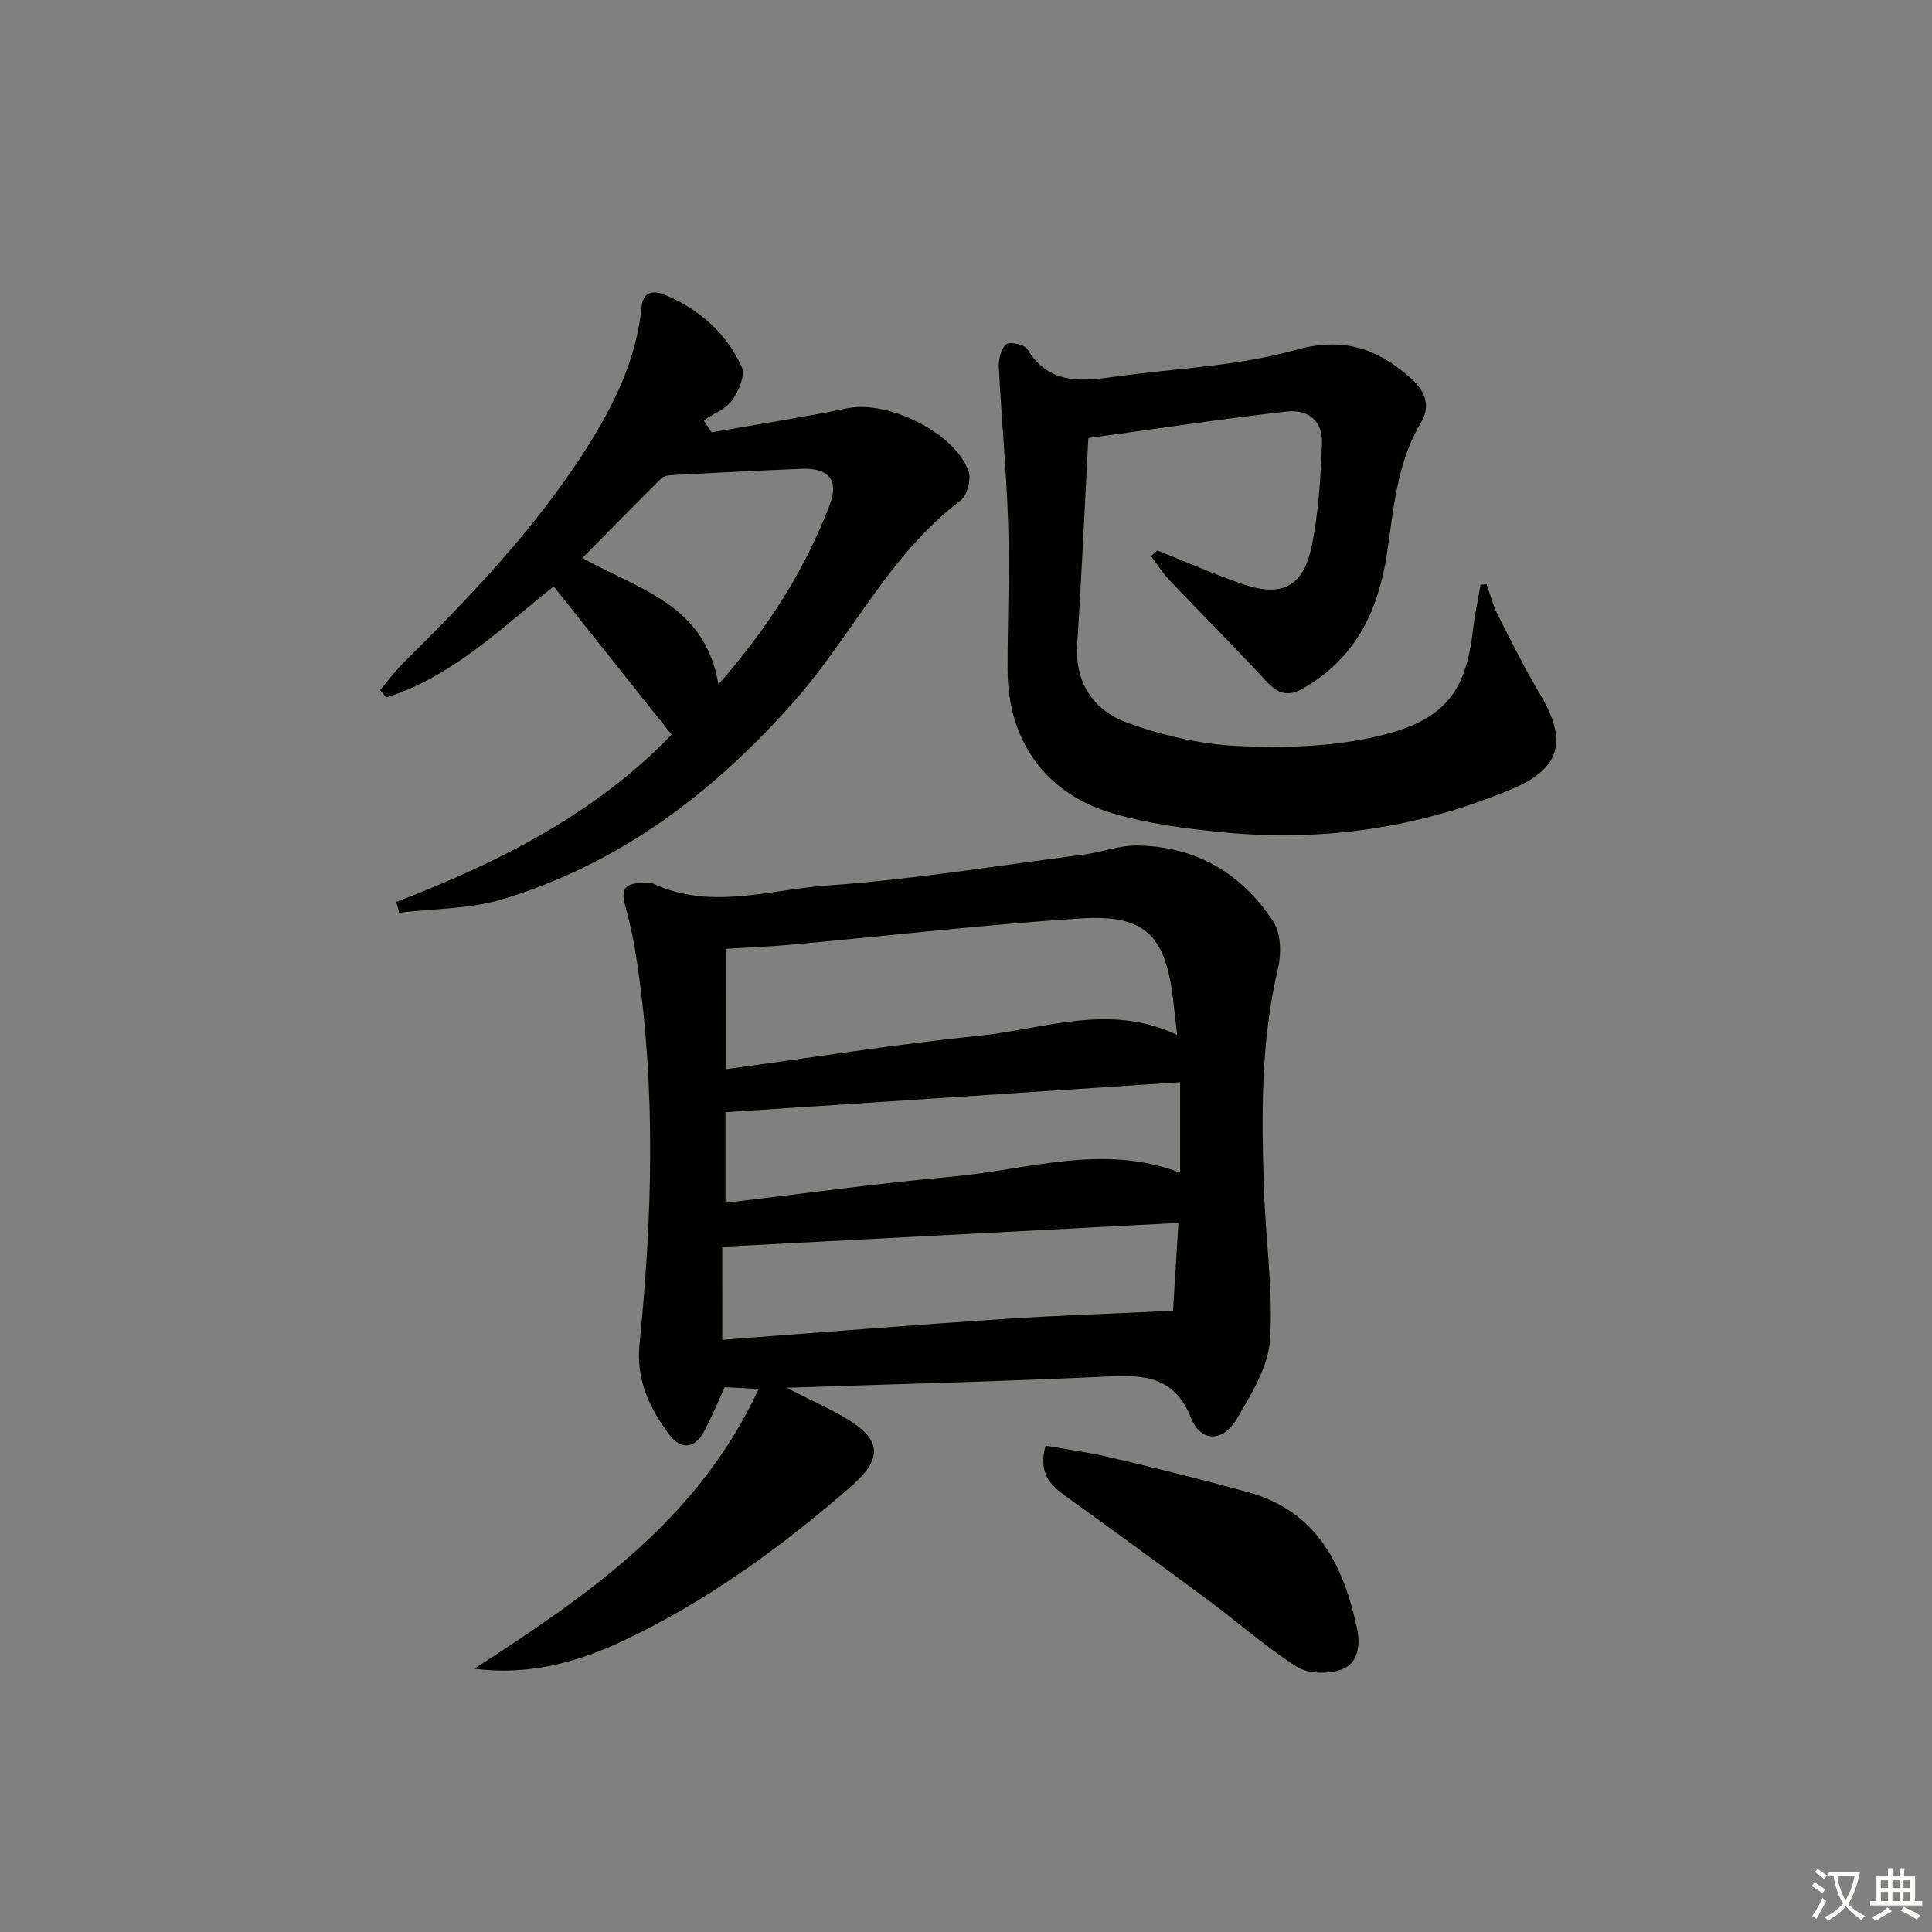 <svg enable-background="new 0 0 400 400" viewBox="0 0 400 400" xmlns="http://www.w3.org/2000/svg"><rect x="0" y="0" width="400" height="400" fill="#808080" stroke="none"/><path d="m377.9 391.2c-.2.3-.4.5-.6.8-.7-.6-1.4-1-2.2-1.5.2-.3.4-.5.5-.8.6.4 1.4.8 2.3 1.5zm-1.8 6.1c-.2-.2-.5-.4-.9-.6.4-.6.8-1.2 1.2-1.9s.7-1.3.9-1.9c.3.3.5.5.8.7-.7 1.3-1.4 2.6-2 3.7zm2.2-9c-.3.3-.5.5-.6.8-.6-.6-1.3-1.1-2-1.5.3-.3.5-.5.6-.7.6.5 1.3.9 2 1.4zm.3.2v-.9h2 4.5c-.3 1.3-.6 2.5-1 3.6s-.9 2.1-1.4 3c.4.5 1 1 1.6 1.4s1.2.8 1.9 1.1c-.3.2-.5.4-.8.8-.4-.3-1-.7-1.6-1.2s-1.2-1.1-1.6-1.6c-.5.6-1.1 1.1-1.7 1.6s-1.4.9-2.1 1.4c-.1-.3-.3-.5-.7-.8.6-.2 1.2-.5 1.9-1s1.4-1.1 2-1.8c-.5-.8-.9-1.6-1.2-2.5s-.6-2-.8-3.2c-.4.1-.7.1-1 .1zm2.5 2.7c.3 1 .7 1.7 1 2.2.3-.5.6-1.1 1-2s.6-1.9.9-3h-3.2-.4c.1.9.3 1.8.7 2.8z" fill="#fbfcfa"/><path d="m396.5 388.5v1.5 3.6h1.5v.9c-.4 0-1 0-1.7 0h-7.9c-.5 0-.9 0-1.2 0v-.9h1.3v-3.5c0-.7 0-1.2 0-1.6h2.4c0-.8 0-1.4 0-1.7h1c0 .3-.1.8-.1 1.7h1.5c0-.8 0-1.4 0-1.7h1c0 .3-.1.9-.1 1.7zm-8.2 9.2c-.2-.3-.5-.5-.8-.8.8-.3 1.4-.6 1.9-.9s1-.7 1.4-1.1c.3.3.6.5.9.8-1.6 1-2.8 1.6-3.4 2zm2.6-6.8v-1.6h-1.5v1.6zm0 2.7v-1.9h-1.5v1.9zm2.4-2.7v-1.6h-1.5v1.6zm0 2.7v-1.9h-1.5v1.9zm.2 2 .7-.8c.4.2.9.5 1.6.8s1.3.7 1.8 1c-.3.3-.5.6-.8.8-.4-.3-1.5-1-3.3-1.8zm2-4.7v-1.6h-1.4v1.6zm0 2.7v-1.9h-1.4v1.9z" fill="#fbfcfa"/><g fill="#010100"><path d="m98.19 345.5c23.49-15.2 46.3-30.78 58.88-57.92-3-.16-5.08-.28-7.01-.38-1.54 3.32-2.78 6.37-4.34 9.25-1.97 3.64-4.87 3.64-7.13.61-4.12-5.51-6.94-11.37-6.18-18.84 2.62-26.03 3.38-52.1-.39-78.11-.61-4.24-1.41-8.49-2.59-12.6-1-3.47.14-4.71 3.45-4.66.83.01 1.78-.17 2.48.15 11.85 5.47 23.95 1.18 35.77.35 17.86-1.25 35.6-4.15 53.38-6.44 3.61-.46 7.18-1.88 10.76-1.85 12.21.09 21.78 5.71 28.36 15.75 1.61 2.45 1.67 6.7.95 9.76-3.57 15.09-3.4 30.35-2.89 45.65.35 10.42 1.93 20.89 1.25 31.22-.37 5.57-3.88 11.18-6.84 16.27-2.85 4.89-7.49 4.96-9.51-.13-3.44-8.63-9.63-8.95-17.29-8.59-21.6 1.02-43.23 1.55-66.48 2.33 4.79 2.42 8.38 4.05 11.78 6 7.92 4.55 8.42 8.5 1.58 14.45-14.49 12.6-29.95 23.87-47.41 32.06-9.53 4.46-19.58 7.09-30.58 5.67zm52.04-124.13c17.87-2.41 35.08-5.15 52.39-6.92 13.54-1.38 27.13-6.86 41.1-.17-.33-2.88-.58-5.16-.85-7.45-1.59-13.17-5.78-17.51-19-16.68-20.02 1.27-39.97 3.61-59.96 5.43-4.56.42-9.13.59-13.67.87-.01 8.33-.01 16.27-.01 24.92zm-.69 56.04c2.08-.17 3.7-.31 5.33-.43 17.71-1.32 35.41-2.75 53.13-3.91 11.44-.75 22.91-1.12 34.86-1.68.32-5.11.71-11.47 1.12-18.2-31.91 1.67-62.98 3.29-94.45 4.94.01 5.88.01 12.29.01 19.28zm.65-28.38c15.98-1.88 31.42-4.03 46.93-5.42 15.64-1.4 31.21-6.94 47.21-.82 0-6.52 0-12.55 0-18.72-31.7 2.09-62.9 4.15-94.14 6.2z"/><path d="m239.62 113.96c5.84 2.33 11.6 4.87 17.54 6.93 8.15 2.83 12.63.68 14.39-7.73 1.45-6.93 1.86-14.14 2.15-21.24.19-4.61-2.6-7.24-7.39-6.7-13.66 1.55-27.25 3.61-40.98 5.48-.77 14.45-1.39 28.53-2.31 42.6-.53 8.19 3.49 13.85 10.47 16.38 7.23 2.61 15.06 4.41 22.71 4.77 9.38.45 19.11.18 28.23-1.83 14.49-3.2 19.01-9.07 20.52-22.08.37-3.18 1.05-6.32 1.58-9.48.42-.03.83-.05 1.25-.08.75 2.09 1.3 4.28 2.29 6.25 2.85 5.62 5.68 11.28 8.89 16.7 5.61 9.45 4.14 15.17-5.86 19.39-19.03 8.03-38.95 10.99-59.47 9.04-7.89-.75-15.92-1.78-23.48-4.03-13.85-4.12-21.49-15.16-21.54-29.52-.04-9.99.44-20 .13-29.98-.34-10.96-1.39-21.89-1.94-32.84-.08-1.61.46-3.8 1.55-4.72.72-.61 3.79.07 4.37 1.04 4.54 7.51 11.42 6.61 18.43 5.64 12.33-1.71 25.01-2.12 36.88-5.45 9.99-2.8 17.02-.47 24.08 5.82 3.1 2.76 4.11 5.79 2.06 9.23-5.03 8.44-5.63 17.96-7.05 27.27-1.8 11.76-6.53 21.5-17.28 27.68-3.26 1.87-5.31 1.09-7.71-1.5-6.54-7.07-13.36-13.89-20-20.87-1.44-1.52-2.56-3.33-3.82-5.01.44-.4.88-.78 1.31-1.16z"/><path d="m82.05 186.74c21.37-8.21 41.47-18.44 56.99-34.65-8.28-10.41-16.31-20.5-24.41-30.69-10.8 8.6-20.94 18.68-34.65 23-.43-.5-.86-1.01-1.29-1.51 1.62-1.91 3.12-3.96 4.89-5.72 13.85-13.71 27.3-27.78 37.82-44.31 5.73-9.01 10.39-18.51 11.44-29.37.32-3.3 2.62-3.33 4.71-2.48 7.19 2.94 12.79 7.93 16.01 14.95.78 1.7-.6 5.02-1.96 6.9-1.34 1.85-3.9 2.81-5.93 4.16.55.83 1.1 1.66 1.65 2.49 9.4-1.64 18.84-3.08 28.18-4.99 8.27-1.69 22.19 5.04 25.03 13.02.6 1.68-.28 5.05-1.66 6.09-14.69 11.08-22.41 27.87-34.22 41.31-16.76 19.06-36.19 33.84-60.58 41.23-6.8 2.06-14.27 1.93-21.43 2.81-.2-.74-.39-1.49-.59-2.24zm66.69-45.03c10.19-11.61 17.94-23.7 23.1-37.34 1.88-4.97-.36-7.53-5.83-7.31-8.97.36-17.93.83-26.89 1.3-.76.04-1.72.21-2.21.69-5.47 5.43-10.87 10.94-16.33 16.47 11.41 6.48 25.45 9.5 28.16 26.19z"/><path d="m216.47 299.3c4.62.83 9.15 1.42 13.57 2.47 9.49 2.25 18.96 4.58 28.36 7.17 14.27 3.93 19.77 15.12 22.57 28.25.73 3.42.22 7.32-3.36 8.52-2.71.91-6.76.87-9.05-.58-6.42-4.08-12.16-9.19-18.29-13.74-9.86-7.31-19.79-14.54-29.76-21.71-3.19-2.29-5.54-4.79-4.04-10.38z"/></g></svg>